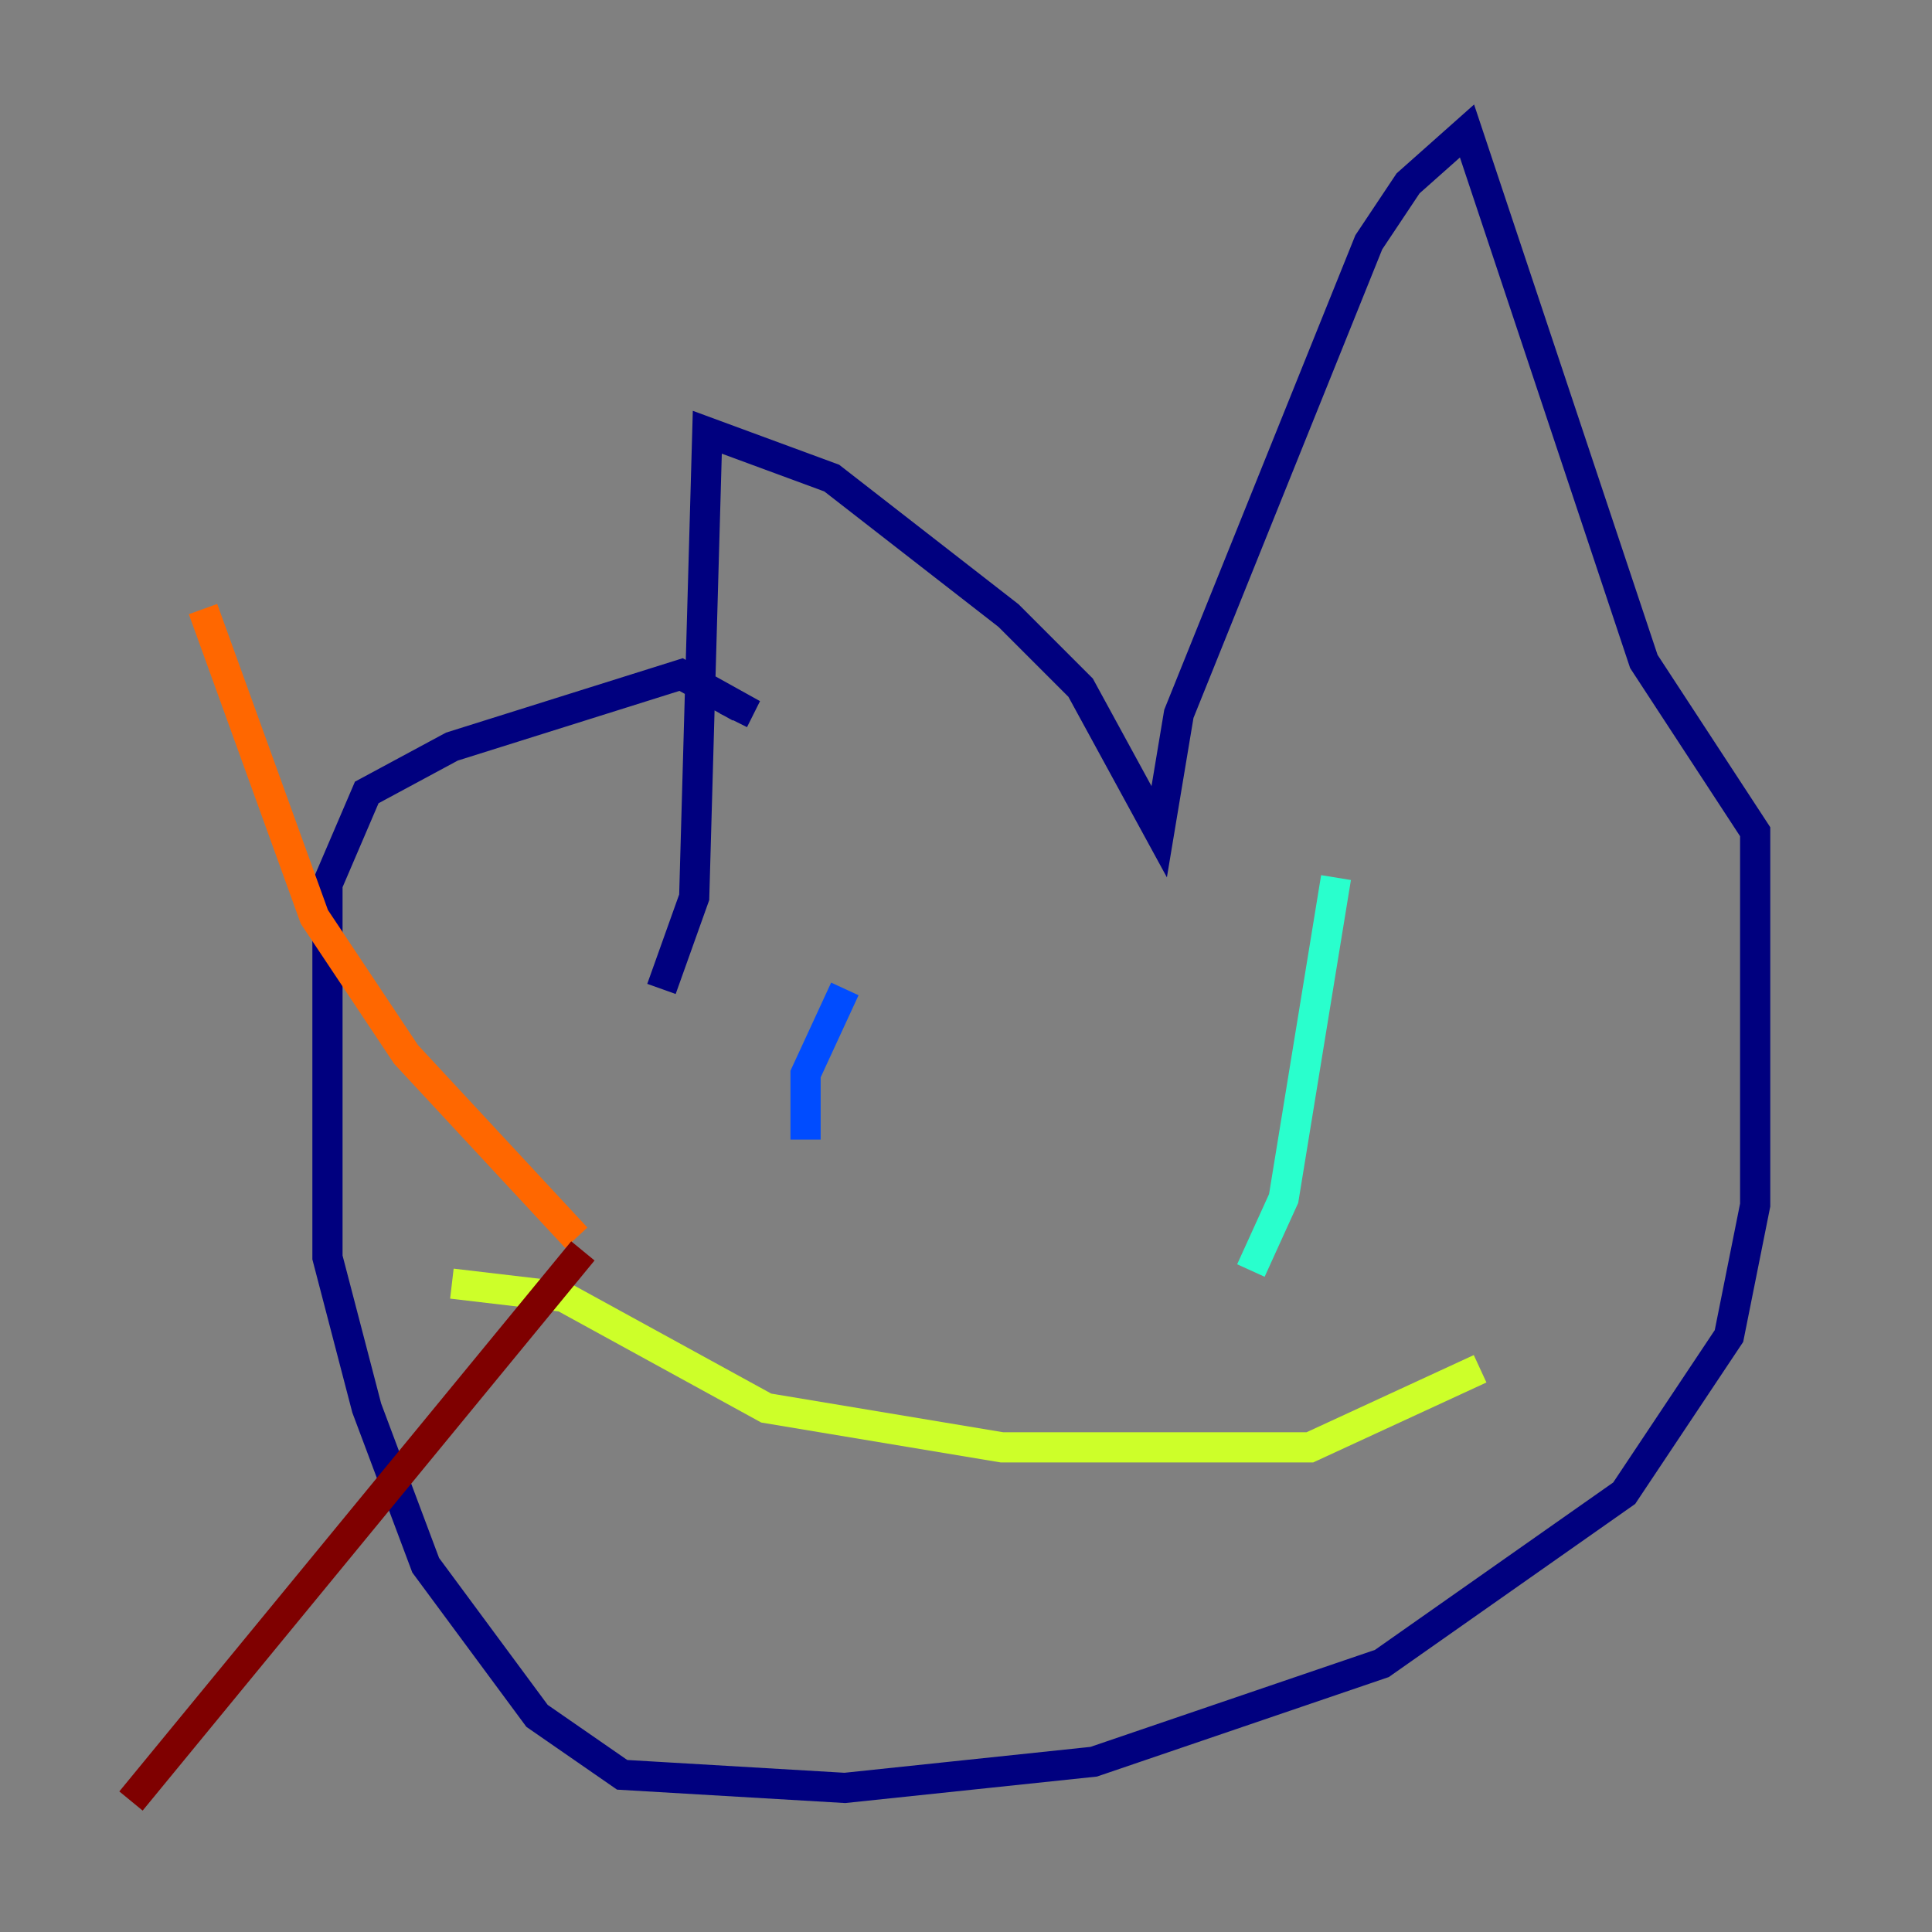 <?xml version="1.0" encoding="utf-8" ?>
<svg baseProfile="tiny" height="128" version="1.2" viewBox="0,0,128,128" width="128" xmlns="http://www.w3.org/2000/svg" xmlns:ev="http://www.w3.org/2001/xml-events" xmlns:xlink="http://www.w3.org/1999/xlink"><rect x="0" y="0" width="128" height="128" fill="#808080" stroke="none"/><defs /><polyline fill="none" points="43.824,65.519 45.993,59.444 46.861,28.637 55.105,31.675 66.82,40.786 71.593,45.559 76.8,55.105 78.102,47.295 90.685,16.054 93.288,12.149 97.193,8.678 108.909,43.824 116.285,55.105 116.285,79.837 114.549,88.515 107.607,98.929 91.552,110.21 72.461,116.719 55.973,118.454 41.22,117.586 35.58,113.681 28.203,103.702 24.298,93.288 21.695,83.308 21.695,58.576 24.298,52.502 29.939,49.464 45.125,44.691 49.031,46.861 48.597,47.729" stroke="#00007f" stroke-width="2" /><polyline fill="none" points="55.973,65.519 53.37,71.159 53.37,75.498" stroke="#004cff" stroke-width="2" /><polyline fill="none" points="88.515,58.142 85.044,79.403 82.875,84.176" stroke="#29ffcd" stroke-width="2" /><polyline fill="none" points="29.939,85.044 37.315,85.912 50.766,93.288 66.386,95.891 86.78,95.891 98.061,90.685" stroke="#cdff29" stroke-width="2" /><polyline fill="none" points="38.183,82.007 26.902,69.858 20.827,60.746 13.451,40.352" stroke="#ff6700" stroke-width="2" /><polyline fill="none" points="38.617,82.875 8.678,119.322" stroke="#7f0000" stroke-width="2" /></svg>